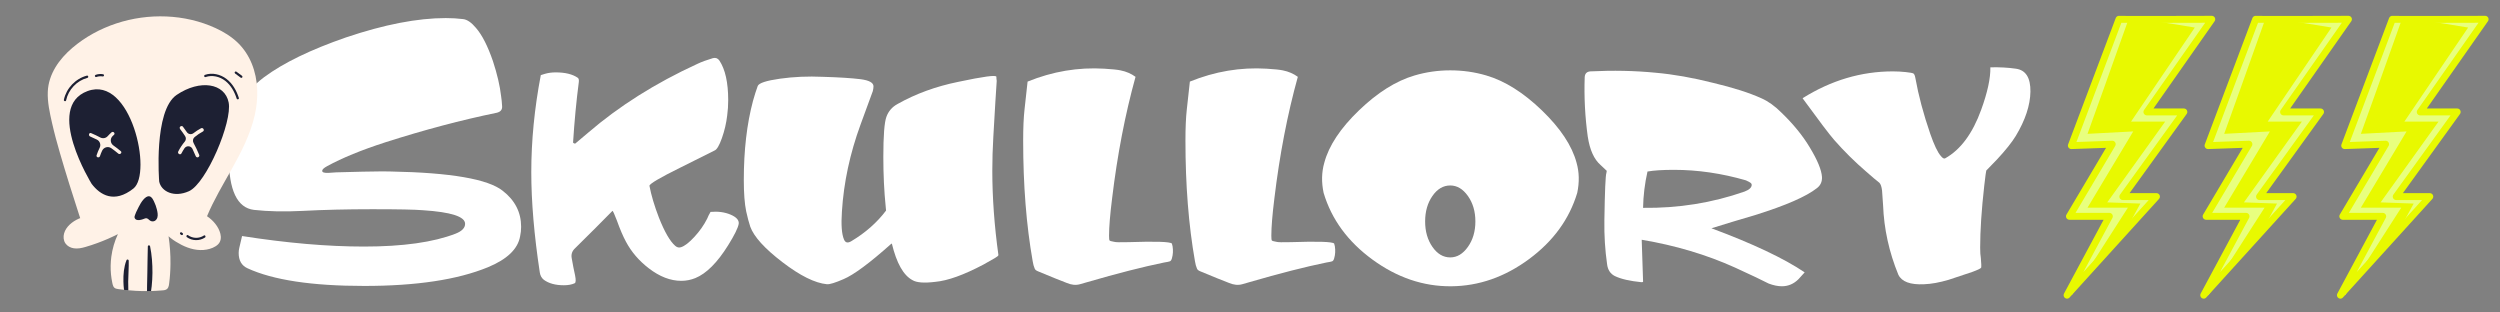 <?xml version="1.0" encoding="utf-8"?>
<!-- Generator: Adobe Illustrator 13.0.0, SVG Export Plug-In . SVG Version: 6.00 Build 14948)  -->
<!DOCTYPE svg PUBLIC "-//W3C//DTD SVG 1.1//EN" "http://www.w3.org/Graphics/SVG/1.1/DTD/svg11.dtd">
<svg version="1.1" id="Livello_1" xmlns="http://www.w3.org/2000/svg" xmlns:xlink="http://www.w3.org/1999/xlink" x="0px" y="0px"
	 width="224px" height="28px" viewBox="0 0 224 28" enable-background="new 0 0 224 28" xml:space="preserve">
<rect x="0" y="0" width="224" height="28" fill="#808080" stroke="none"/>
<g>
	<path fill="#FFFFFF" d="M46.601,21.179c-0.203,1.136-1.167,2.058-2.89,2.768c-2.718,1.115-6.408,1.673-11.072,1.673
		c-4.684,0-8.172-0.527-10.463-1.582c-0.528-0.243-0.791-0.699-0.791-1.368c0-0.162,0.02-0.324,0.061-0.487
		c0.061-0.243,0.142-0.588,0.243-1.034c4.015,0.629,7.655,0.943,10.92,0.943c3.487,0,6.225-0.385,8.212-1.156
		c0.567-0.223,0.852-0.517,0.852-0.882c0-0.648-1.257-1.054-3.771-1.217c-0.69-0.061-2.21-0.091-4.563-0.091
		c-2.251,0-4.34,0.051-6.266,0.152c-1.602,0.081-3.042,0.051-4.319-0.092c-1.501-0.183-2.251-1.754-2.251-4.714
		c0-1.582,0.365-3.184,1.095-4.806c0.385-0.831,1.075-1.622,2.068-2.373c1.723-1.277,4.167-2.464,7.331-3.559
		c3.427-1.156,6.408-1.734,8.943-1.734c0.547,0,1.064,0.03,1.551,0.091c0.365,0.041,0.75,0.304,1.156,0.791
		c0.547,0.628,1.054,1.623,1.521,2.98c0.385,1.176,0.628,2.221,0.73,3.133c0.041,0.243,0.071,0.547,0.091,0.912
		c0.02,0.304-0.142,0.498-0.486,0.578c-3.164,0.649-6.489,1.531-9.977,2.646c-2.129,0.689-3.863,1.399-5.201,2.129
		c-0.304,0.163-0.457,0.305-0.457,0.426c0,0.143,0.193,0.203,0.578,0.183c0.405-0.02,0.633-0.035,0.685-0.046
		c0.05-0.01,0.836-0.03,2.357-0.061c1.521-0.03,2.373-0.035,2.555-0.015c5.354,0.102,8.689,0.679,10.007,1.733
		c1.095,0.852,1.643,1.927,1.643,3.224C46.692,20.611,46.662,20.895,46.601,21.179z"/>
	<path fill="#FFFFFF" d="M66.189,20.053c-0.061,0.365-0.375,1.004-0.943,1.916c-0.973,1.563-1.957,2.546-2.951,2.951
		c-0.406,0.162-0.821,0.243-1.247,0.243c-0.973,0-1.947-0.375-2.92-1.126c-0.872-0.669-1.551-1.46-2.038-2.372
		c-0.264-0.486-0.538-1.125-0.821-1.916c-0.223-0.588-0.355-0.872-0.395-0.852c-0.873,0.893-1.988,2.007-3.346,3.346
		c-0.264,0.243-0.365,0.537-0.304,0.882c0.102,0.589,0.203,1.105,0.304,1.552c0.081,0.405,0.071,0.639-0.03,0.699
		c-0.264,0.122-0.588,0.183-0.974,0.183c-0.75,0-1.349-0.163-1.794-0.487c-0.203-0.162-0.325-0.385-0.365-0.669
		c-0.507-3.346-0.761-6.337-0.761-8.973c0-2.818,0.284-5.719,0.852-8.7c0.081-0.02,0.213-0.061,0.396-0.122
		c0.284-0.081,0.598-0.122,0.943-0.122c0.852,0,1.511,0.163,1.978,0.487c0.081,0.061,0.111,0.183,0.091,0.365
		c-0.223,1.704-0.395,3.519-0.517,5.445c0.041,0.041,0.102,0.071,0.183,0.091l1.156-0.974c2.778-2.392,6.043-4.451,9.794-6.174
		c0.385-0.183,0.852-0.354,1.399-0.517c0.243-0.061,0.436,0.01,0.578,0.213c0.527,0.791,0.791,1.977,0.791,3.559
		c0,0.467-0.03,0.923-0.091,1.369c-0.081,0.69-0.239,1.364-0.472,2.023c-0.233,0.659-0.451,1.029-0.654,1.11
		c-1.805,0.893-2.839,1.41-3.103,1.551c-1.805,0.893-2.717,1.43-2.737,1.612c0.162,0.852,0.446,1.805,0.852,2.859
		c0.506,1.277,0.993,2.119,1.46,2.524c0.162,0.142,0.334,0.183,0.517,0.121c0.324-0.101,0.725-0.41,1.202-0.928
		c0.476-0.517,0.856-1.059,1.141-1.627c0.081-0.202,0.182-0.405,0.304-0.608c0.669-0.061,1.267,0.021,1.794,0.243
		C65.986,19.455,66.23,19.729,66.189,20.053z"/>
	<path fill="#FFFFFF" d="M89.458,22.852c0,0.061-0.106,0.151-0.319,0.273s-0.553,0.314-1.019,0.578
		c-1.764,0.933-3.204,1.449-4.319,1.551c-0.994,0.122-1.673,0.071-2.038-0.151c-0.812-0.426-1.43-1.521-1.855-3.285l-0.091,0.061
		c-1.906,1.698-3.315,2.741-4.228,3.129c-0.75,0.327-1.247,0.48-1.491,0.46c-1.075-0.102-2.408-0.763-4-1.983
		c-1.592-1.22-2.55-2.278-2.875-3.174c-0.122-0.366-0.244-0.823-0.365-1.373c-0.142-0.691-0.213-1.627-0.213-2.808
		c0-2.665,0.274-5.025,0.821-7.08c0.142-0.508,0.284-0.956,0.426-1.342c0.102-0.264,0.765-0.483,1.993-0.656
		c1.227-0.173,2.509-0.229,3.848-0.168c1.419,0.041,2.544,0.112,3.376,0.213c0.771,0.102,1.156,0.315,1.156,0.64
		c0,0.122-0.021,0.264-0.061,0.427c-0.243,0.67-0.608,1.667-1.095,2.987c-0.953,2.601-1.511,5.202-1.673,7.802
		c-0.081,1.179-0.021,2.012,0.183,2.499c0.122,0.305,0.345,0.355,0.669,0.153c1.257-0.75,2.291-1.663,3.103-2.738l-0.031-0.334
		c-0.142-1.399-0.213-2.89-0.213-4.472c0-1.886,0.091-3.082,0.274-3.589s0.517-0.892,1.004-1.156
		c1.622-0.912,3.426-1.571,5.414-1.977c2.291-0.486,3.437-0.639,3.437-0.456c0,0.122,0.01,0.243,0.03,0.365
		c-0.061,0.852-0.162,2.525-0.304,5.019c-0.061,1.034-0.091,2.048-0.091,3.042C88.911,17.701,89.093,20.216,89.458,22.852z"/>
	<path fill="#FFFFFF" d="M105.062,22.061c0.061,0.386,0.041,0.75-0.061,1.095c-0.041,0.143-0.102,0.229-0.183,0.259
		c-0.082,0.03-0.254,0.066-0.517,0.106c-1.886,0.386-4.188,0.974-6.905,1.764l-0.639,0.183c-0.365,0.102-0.76,0.062-1.187-0.121
		c-0.588-0.224-1.44-0.567-2.555-1.034c-0.163-0.062-0.264-0.142-0.304-0.243c-0.082-0.183-0.142-0.406-0.183-0.67
		c-0.568-3.224-0.852-6.823-0.852-10.798c0-1.156,0.041-2.088,0.122-2.798c0.081-0.791,0.172-1.622,0.274-2.494
		c2.25-0.913,4.542-1.297,6.874-1.156c0.689,0.041,1.176,0.091,1.46,0.152c0.507,0.102,0.953,0.294,1.338,0.578
		c-0.933,3.366-1.632,6.996-2.099,10.889c-0.183,1.46-0.274,2.575-0.274,3.346c0,0.243,0.015,0.386,0.046,0.426
		c0.03,0.041,0.167,0.082,0.411,0.122c0.122,0.041,0.547,0.051,1.277,0.03c2.434-0.081,3.731-0.04,3.894,0.122
		C105.021,21.878,105.042,21.959,105.062,22.061z"/>
	<path fill="#FFFFFF" d="M119.602,22.061c0.061,0.386,0.04,0.75-0.062,1.095c-0.041,0.143-0.102,0.229-0.183,0.259
		s-0.253,0.066-0.517,0.106c-1.886,0.386-4.188,0.974-6.904,1.764l-0.639,0.183c-0.365,0.102-0.76,0.062-1.187-0.121
		c-0.588-0.224-1.44-0.567-2.555-1.034c-0.163-0.062-0.264-0.142-0.304-0.243c-0.082-0.183-0.142-0.406-0.183-0.67
		c-0.568-3.224-0.852-6.823-0.852-10.798c0-1.156,0.041-2.088,0.122-2.798c0.081-0.791,0.172-1.622,0.274-2.494
		c2.25-0.913,4.542-1.297,6.874-1.156c0.689,0.041,1.176,0.091,1.46,0.152c0.507,0.102,0.953,0.294,1.339,0.578
		c-0.934,3.366-1.633,6.996-2.1,10.889c-0.182,1.46-0.273,2.575-0.273,3.346c0,0.243,0.016,0.386,0.046,0.426
		c0.03,0.041,0.167,0.082,0.41,0.122c0.122,0.041,0.548,0.051,1.277,0.03c2.434-0.081,3.731-0.04,3.894,0.122
		C119.561,21.878,119.581,21.959,119.602,22.061z"/>
	<path fill="#FFFFFF" d="M141.319,17.285c-0.71,2.353-2.149,4.329-4.319,5.931c-2.17,1.603-4.492,2.413-6.966,2.434
		c-2.494,0.021-4.847-0.775-7.057-2.388s-3.67-3.604-4.38-5.977c-0.203-0.953-0.183-1.855,0.061-2.707
		c0.405-1.521,1.439-3.083,3.103-4.685c1.663-1.602,3.326-2.646,4.988-3.133c1.034-0.304,2.1-0.457,3.194-0.457
		c1.115,0,2.189,0.152,3.224,0.457c1.663,0.486,3.326,1.531,4.989,3.133c1.662,1.602,2.696,3.164,3.103,4.685
		C141.502,15.43,141.521,16.332,141.319,17.285z M132.194,19.84c0-0.892-0.224-1.652-0.67-2.281
		c-0.446-0.628-0.973-0.942-1.581-0.942c-0.629,0-1.161,0.314-1.597,0.942c-0.437,0.629-0.654,1.39-0.654,2.281
		c0,0.893,0.218,1.653,0.654,2.281c0.436,0.629,0.968,0.943,1.597,0.943c0.608,0,1.135-0.314,1.581-0.943
		C131.971,21.493,132.194,20.732,132.194,19.84z"/>
	<path fill="#FFFFFF" d="M163.249,15.855c0.021,0.426-0.132,0.761-0.456,1.004c-0.953,0.75-2.788,1.551-5.505,2.402
		c-1.319,0.386-2.627,0.781-3.924,1.187h-0.031c3.711,1.379,6.499,2.697,8.365,3.954c-0.224,0.243-0.406,0.446-0.548,0.608
		c-0.426,0.426-0.923,0.639-1.49,0.639c-0.365,0-0.761-0.081-1.187-0.243c-0.547-0.284-1.551-0.761-3.011-1.43
		c-2.556-1.155-5.344-1.987-8.365-2.494l0.122,3.711c0,0.02,0,0.04,0,0.061c-0.021,0.021-0.071,0.03-0.152,0.03
		c-1.034-0.102-1.825-0.284-2.372-0.547c-0.406-0.203-0.639-0.558-0.7-1.064c-0.183-1.278-0.264-2.586-0.243-3.924
		c0.04-2.636,0.102-4.056,0.183-4.259c0.02-0.081,0.03-0.142,0.03-0.183l-0.548-0.517c-0.588-0.507-0.973-1.358-1.155-2.555
		c-0.243-1.764-0.335-3.539-0.273-5.323c0.02-0.324,0.192-0.497,0.517-0.517c2.027-0.101,3.975-0.061,5.84,0.122
		c1.602,0.142,3.326,0.446,5.171,0.913c1.784,0.426,3.214,0.882,4.289,1.369c0.608,0.264,1.206,0.69,1.795,1.278
		c1.074,1.034,1.926,2.079,2.555,3.133C162.844,14.345,163.209,15.227,163.249,15.855z M156.861,16.388
		c-0.061-0.051-0.202-0.127-0.426-0.229c-2.17-0.628-4.318-0.942-6.448-0.942c-1.014,0-1.805,0.051-2.372,0.152
		c-0.243,1.074-0.376,2.159-0.396,3.254c3.163,0.041,6.194-0.445,9.095-1.46c0.426-0.162,0.639-0.365,0.639-0.608
		C156.953,16.494,156.923,16.438,156.861,16.388z"/>
	<path fill="#FFFFFF" d="M181.926,8.221c-0.021,1.217-0.457,2.535-1.309,3.954c-0.345,0.568-0.902,1.268-1.673,2.099
		c-0.324,0.346-0.649,0.68-0.973,1.004c-0.021,0.041-0.082,0.497-0.183,1.369c-0.244,2.17-0.365,4.015-0.365,5.535
		c0,0.406,0.02,0.721,0.061,0.943c0.041,0.467,0.051,0.75,0.03,0.852c-0.041,0.081-0.314,0.213-0.821,0.396
		c-1.136,0.386-1.835,0.618-2.099,0.699c-0.831,0.244-1.562,0.375-2.189,0.396c-1.237,0.062-2.008-0.223-2.313-0.852
		c-0.831-2.027-1.287-4.106-1.368-6.235c-0.021-0.283-0.051-0.72-0.092-1.308c-0.041-0.345-0.121-0.578-0.243-0.7
		c-0.264-0.202-0.659-0.537-1.187-1.003c-1.014-0.872-1.967-1.815-2.858-2.829c-0.426-0.487-1.35-1.704-2.769-3.65l-0.061-0.091
		c2.555-1.602,5.252-2.403,8.091-2.403c0.385,0,0.766,0.021,1.141,0.061s0.604,0.081,0.685,0.122
		c0.081,0.041,0.142,0.172,0.183,0.396c0.283,1.582,0.729,3.254,1.338,5.019c0.345,0.994,0.659,1.653,0.943,1.977
		c0.162,0.203,0.294,0.274,0.396,0.213c1.379-0.771,2.453-2.221,3.224-4.35c0.567-1.561,0.842-2.829,0.821-3.802
		c0.812-0.02,1.571,0.021,2.281,0.122C181.51,6.274,181.945,6.963,181.926,8.221z"/>
</g>
<g>
	<g>
		<path fill="#FFF2E7" d="M22.564,5.719c-0.287-0.709-0.709-1.358-1.26-1.892c-0.578-0.555-1.268-0.979-1.993-1.311
			c-1.383-0.636-2.891-0.978-4.409-1.041c-1.512-0.063-3.04,0.149-4.476,0.623C8.987,2.574,7.627,3.312,6.474,4.297
			c-1.17,1-2.127,2.333-2.192,3.919c-0.039,0.933,0.172,1.871,0.375,2.776c0.209,0.922,0.457,1.836,0.721,2.743
			c0.535,1.844,1.112,3.675,1.707,5.503c0.033,0.103,0.065,0.202,0.101,0.306c-0.043,0.016-0.086,0.032-0.129,0.051
			c-0.561,0.246-1.147,0.707-1.315,1.321c-0.082,0.295-0.056,0.636,0.121,0.892c0.17,0.246,0.451,0.391,0.74,0.438
			c0.356,0.059,0.715-0.019,1.057-0.119c0.362-0.104,0.721-0.224,1.074-0.353c0.625-0.228,1.237-0.494,1.83-0.797
			c-0.297,0.642-0.498,1.327-0.59,2.03c-0.067,0.522-0.08,1.051-0.029,1.575c0.025,0.248,0.062,0.498,0.113,0.742
			c0.047,0.224,0.09,0.457,0.334,0.537c0.129,0.041,0.272,0.049,0.404,0.067c0.106,0.015,0.211,0.028,0.317,0.039
			c0.043,0.006,0.088,0.012,0.131,0.017c0.086,0.008,0.172,0.018,0.258,0.024c0.219,0.022,0.44,0.038,0.662,0.051
			c0.338,0.019,0.674,0.026,1.012,0.022c0.121,0,0.24,0,0.36-0.004c0.15-0.004,0.297-0.011,0.447-0.019s0.299-0.019,0.447-0.03
			c0.135-0.011,0.281-0.013,0.41-0.062c0.224-0.084,0.283-0.297,0.31-0.515c0.08-0.599,0.119-1.2,0.125-1.803
			c0.01-0.832-0.049-1.662-0.172-2.481c0.053,0.05,0.108,0.099,0.168,0.146c0.303,0.24,0.642,0.447,0.988,0.625
			c0.696,0.356,1.481,0.565,2.266,0.422c0.354-0.065,0.748-0.207,1.012-0.465c0.258-0.252,0.295-0.618,0.209-0.954
			c-0.16-0.64-0.651-1.205-1.196-1.568c0.61-1.463,1.432-2.827,2.207-4.208c0.86-1.536,1.682-3.132,2.073-4.861
			C23.167,8.796,23.152,7.169,22.564,5.719"/>
	</g>
	<g>
		<path fill="#1D2033" d="M14.056,18.763c-0.058-0.24-0.143-0.474-0.251-0.695c-0.086-0.176-0.193-0.425-0.404-0.476
			c-0.21-0.051-0.41,0.134-0.539,0.275c-0.181,0.2-0.313,0.439-0.436,0.677c-0.079,0.151-0.161,0.309-0.23,0.468
			c-0.036,0.082-0.069,0.166-0.098,0.251c-0.026,0.077-0.063,0.165-0.037,0.247c0.062,0.197,0.265,0.229,0.445,0.205
			c0.101-0.013,0.2-0.04,0.296-0.071c0.08-0.026,0.164-0.072,0.246-0.086c0.04-0.006,0.085-0.003,0.124,0.009
			c0.077,0.022,0.134,0.081,0.19,0.135c0.134,0.124,0.31,0.178,0.483,0.1c0.13-0.059,0.221-0.188,0.258-0.322
			C14.167,19.249,14.109,18.988,14.056,18.763"/>
	</g>
	<g>
		<path fill="#1D2033" d="M11.534,23.354c-0.002-0.041-0.027-0.078-0.066-0.095c-0.053-0.021-0.115,0.004-0.135,0.06
			c-0.123,0.306-0.19,0.625-0.233,0.948c-0.041,0.324-0.047,0.649-0.041,0.976c0.006,0.241,0.022,0.483,0.051,0.726
			c0.043,0.006,0.088,0.012,0.131,0.016c0.086,0.009,0.172,0.019,0.258,0.025c-0.01-0.257-0.014-0.513-0.012-0.769
			c0.002-0.313,0.021-0.625,0.031-0.938S11.542,23.678,11.534,23.354 M13.447,22.063c-0.008-0.047-0.049-0.082-0.096-0.084
			c-0.057,0-0.104,0.043-0.106,0.101c-0.027,0.793-0.024,1.577-0.043,2.362l-0.025,1.178c-0.002,0.153-0.004,0.31-0.004,0.463
			c0.121,0,0.24,0,0.36-0.004c0.023-0.144,0.042-0.287,0.058-0.433c0.041-0.397,0.065-0.799,0.068-1.198
			C13.663,23.649,13.609,22.849,13.447,22.063"/>
	</g>
	<g>
		<path fill="#1D2033" d="M8.213,16.476c0,0-4.263-6.879-0.366-8.317s5.832,7.375,4.106,8.735S8.972,17.469,8.213,16.476"/>
	</g>
	<g>
		<path fill="#FFF2E7" d="M10.822,13.544c-0.214-0.18-0.435-0.35-0.662-0.51c-0.282-0.199-0.316-0.604-0.068-0.844
			c0.039-0.037,0.079-0.074,0.119-0.11c0.15-0.135-0.071-0.355-0.221-0.221c-0.122,0.108-0.237,0.224-0.346,0.345
			c-0.169,0.187-0.442,0.229-0.666,0.11c-0.266-0.142-0.538-0.271-0.817-0.387c-0.186-0.076-0.267,0.226-0.083,0.302
			c0.207,0.086,0.411,0.181,0.611,0.282c0.271,0.138,0.374,0.47,0.236,0.741c-0.106,0.212-0.197,0.432-0.271,0.658
			c-0.063,0.191,0.238,0.273,0.301,0.083c0.056-0.169,0.121-0.333,0.196-0.492c0.147-0.313,0.538-0.422,0.821-0.222
			c0.216,0.152,0.426,0.313,0.628,0.484C10.753,13.894,10.976,13.674,10.822,13.544"/>
	</g>
	<g>
		<path fill="#1D2033" d="M14.264,16.268c0,0-0.523-6.355,1.569-7.768c2.092-1.412,4.315-1.046,4.655,0.681
			c0.34,1.726-1.988,7.244-3.557,7.95C15.593,17.733,14.447,17.157,14.264,16.268"/>
	</g>
	<g>
		<path fill="#FFF2E7" d="M18.008,11.494c-0.237,0.127-0.462,0.274-0.674,0.439c-0.187,0.146-0.457,0.104-0.59-0.092
			c-0.114-0.169-0.233-0.336-0.359-0.497c-0.056-0.072-0.178-0.059-0.236,0c-0.071,0.069-0.055,0.165,0,0.236
			c0.155,0.199,0.301,0.407,0.439,0.62c0.096,0.147,0.087,0.344-0.026,0.479c-0.229,0.274-0.429,0.574-0.591,0.894
			c-0.097,0.191,0.191,0.36,0.289,0.169c0.079-0.154,0.166-0.304,0.261-0.446c0.179-0.269,0.581-0.247,0.723,0.042
			c0.103,0.211,0.199,0.425,0.287,0.642c0.034,0.084,0.111,0.142,0.206,0.116c0.08-0.021,0.15-0.121,0.117-0.205
			c-0.151-0.373-0.324-0.736-0.515-1.088c-0.097-0.178-0.053-0.396,0.103-0.524c0.228-0.188,0.474-0.354,0.737-0.495
			C18.366,11.682,18.198,11.393,18.008,11.494"/>
	</g>
	<g>
		<path fill="#1D2033" d="M7.781,6.777c-1.018,0.27-1.84,1.131-2.057,2.162c-0.027,0.129,0.17,0.184,0.198,0.055
			c0.203-0.964,0.96-1.767,1.914-2.02C7.963,6.941,7.909,6.743,7.781,6.777"/>
	</g>
	<g>
		<path fill="#1D2033" d="M9.244,6.652c-0.223-0.04-0.453-0.025-0.667,0.051c-0.05,0.018-0.089,0.07-0.071,0.126
			C8.521,6.879,8.577,6.92,8.631,6.9C8.68,6.883,8.73,6.868,8.781,6.857c0.054-0.012,0.077-0.015,0.126-0.019
			c0.048-0.004,0.096-0.005,0.144-0.003c0.026,0.001,0.052,0.003,0.078,0.005c0,0,0.018,0.002,0.021,0.003
			c0.013,0.002,0.027,0.004,0.04,0.007c0.053,0.009,0.113-0.015,0.126-0.072C9.327,6.729,9.3,6.662,9.244,6.652"/>
	</g>
	<g>
		<path fill="#1D2033" d="M18.266,21.103c-0.426,0.286-1.003,0.273-1.417-0.028c-0.106-0.077-0.209,0.101-0.103,0.177
			c0.469,0.341,1.144,0.352,1.624,0.028C18.478,21.206,18.375,21.028,18.266,21.103"/>
	</g>
	<g>
		<path fill="#1D2033" d="M16.384,20.913c-0.009-0.016-0.021-0.027-0.037-0.036c-0.023-0.018-0.046-0.035-0.07-0.053
			c-0.012-0.007-0.024-0.012-0.038-0.012c-0.014-0.003-0.027-0.003-0.041,0.001c-0.013,0.004-0.025,0.01-0.035,0.019
			c-0.011,0.008-0.02,0.018-0.026,0.029c-0.003,0.008-0.007,0.016-0.01,0.024c-0.005,0.018-0.005,0.036,0,0.055
			c0.003,0.008,0.007,0.016,0.01,0.024c0.009,0.015,0.021,0.027,0.037,0.036c0.023,0.018,0.046,0.035,0.07,0.053
			c0.012,0.007,0.024,0.012,0.038,0.012c0.014,0.003,0.027,0.003,0.041-0.001c0.013-0.004,0.024-0.01,0.035-0.02
			c0.011-0.007,0.02-0.017,0.026-0.028c0.003-0.008,0.007-0.017,0.01-0.024c0.005-0.018,0.005-0.036,0-0.055
			C16.391,20.93,16.387,20.922,16.384,20.913"/>
	</g>
	<g>
		<path fill="#1D2033" d="M21.401,8.776c-0.209-0.657-0.56-1.286-1.116-1.71c-0.539-0.409-1.271-0.585-1.921-0.359
			c-0.124,0.043-0.071,0.241,0.055,0.198c0.602-0.21,1.274-0.043,1.769,0.343c0.506,0.396,0.824,0.98,1.017,1.583
			C21.243,8.956,21.441,8.902,21.401,8.776"/>
	</g>
	<g>
		<path fill="#1D2033" d="M21.675,6.785c-0.166-0.122-0.332-0.244-0.497-0.366c-0.043-0.032-0.116-0.009-0.14,0.036
			c-0.028,0.054-0.009,0.106,0.037,0.141c0.166,0.122,0.332,0.244,0.497,0.366c0.043,0.032,0.116,0.009,0.14-0.037
			C21.74,6.872,21.721,6.819,21.675,6.785"/>
	</g>
</g>
<g>
	<g>
		<g>
			<path fill="#E8F900" d="M195.679,10.03l-5.473,7.586h3.017l-2.772,3.056l-3.813,4.202c0,0-0.001,0-0.001,0.001l-1.146,1.265
				l-0.282,0.31l0.231-0.432l3.56-6.636h-3.576l3.836-6.463l-3.664,0.128l4.267-11.319c0.049,0.005,0.366,0.008,0.851,0.01
				c0.383,0.002,0.872,0.002,1.416,0.002c2.464,0,6.051-0.013,6.051-0.013l-5.817,8.303H195.679z"/>
		</g>
	</g>
	<g>
		<path fill="#E8FF7F" d="M187.041,18.607h3.618c0,0-2.552,3.976-4.021,6.267c0,0-0.001,0-0.001,0.001
			c-0.593,0.924-1.01,1.573-1.013,1.574c0,0-0.048-0.109-0.134-0.31c-0.014-0.037-0.032-0.078-0.051-0.122l3.56-6.636h-3.576
			l3.836-6.463l-3.664,0.128l4.267-11.319c0.049,0.005,0.366,0.008,0.851,0.01c-1.047,2.983-3.671,10.255-3.671,10.255l4.096-0.217
			L187.041,18.607z"/>
	</g>
	<g>
		<path fill="#E8FF7F" d="M195.679,10.03l-5.473,7.586h3.017l-2.772,3.056c0.719-1.322,1.324-2.431,1.324-2.431l-2.966-0.108
			l5.193-7.239h-3.061l5.712-8.426c0,0-4.44-0.727-4.525-0.727c2.464,0,6.051-0.013,6.051-0.013l-5.817,8.303H195.679z"/>
	</g>
	<g>
		<path fill="#E8F900" d="M185.207,26.76c-0.063,0-0.124-0.019-0.178-0.058c-0.128-0.09-0.168-0.261-0.095-0.398l3.549-6.611h-3.061
			c-0.111,0-0.214-0.062-0.269-0.158c-0.055-0.095-0.055-0.215,0.003-0.31l3.546-5.978l-3.098,0.109
			c-0.103,0.002-0.201-0.045-0.262-0.128c-0.06-0.085-0.074-0.193-0.038-0.29l4.267-11.32c0.05-0.131,0.181-0.213,0.32-0.198
			c0.269,0.02,5.099,0.009,8.285-0.002c0,0,0,0,0.001,0c0.115,0,0.221,0.064,0.274,0.166c0.053,0.102,0.045,0.226-0.021,0.32
			l-5.478,7.817h2.725c0.116,0,0.222,0.065,0.274,0.168c0.054,0.104,0.043,0.227-0.024,0.322l-5.119,7.094h2.412
			c0.123,0,0.233,0.073,0.283,0.186c0.049,0.111,0.028,0.242-0.054,0.332l-8.016,8.835C185.375,26.724,185.292,26.76,185.207,26.76z
			 M185.966,19.073H189c0.108,0,0.209,0.058,0.265,0.151c0.056,0.093,0.059,0.208,0.007,0.303l-2.603,4.852l5.856-6.454h-2.319
			c-0.116,0-0.222-0.064-0.275-0.168c-0.052-0.105-0.043-0.229,0.025-0.322l5.119-7.095h-2.714c-0.115,0-0.221-0.064-0.274-0.166
			c-0.053-0.103-0.045-0.227,0.021-0.32l5.476-7.815c-1.88,0.006-6.391,0.019-7.51,0.003l-4.025,10.681l3.199-0.113
			c0.112-0.005,0.219,0.053,0.276,0.151s0.058,0.219,0,0.315L185.966,19.073z"/>
	</g>
</g>
<g>
	<g>
		<g>
			<path fill="#E8F900" d="M207.925,10.03l-5.473,7.586h3.017l-2.772,3.056l-3.813,4.202c0,0-0.001,0-0.001,0.001l-1.146,1.265
				l-0.282,0.31l0.231-0.432l3.56-6.636h-3.576l3.836-6.463l-3.664,0.128l4.267-11.319c0.049,0.005,0.366,0.008,0.851,0.01
				c0.383,0.002,0.872,0.002,1.416,0.002c2.464,0,6.051-0.013,6.051-0.013l-5.817,8.303H207.925z"/>
		</g>
	</g>
	<g>
		<path fill="#E8FF7F" d="M199.287,18.607h3.618c0,0-2.552,3.976-4.021,6.267c0,0-0.001,0-0.001,0.001
			c-0.593,0.924-1.01,1.573-1.013,1.574c0,0-0.048-0.109-0.134-0.31c-0.014-0.037-0.032-0.078-0.051-0.122l3.56-6.636h-3.576
			l3.836-6.463l-3.664,0.128l4.267-11.319c0.049,0.005,0.366,0.008,0.851,0.01c-1.047,2.983-3.671,10.255-3.671,10.255l4.096-0.217
			L199.287,18.607z"/>
	</g>
	<g>
		<path fill="#E8FF7F" d="M207.925,10.03l-5.473,7.586h3.017l-2.772,3.056c0.719-1.322,1.324-2.431,1.324-2.431l-2.966-0.108
			l5.193-7.239h-3.061l5.712-8.426c0,0-4.44-0.727-4.525-0.727c2.464,0,6.051-0.013,6.051-0.013l-5.817,8.303H207.925z"/>
	</g>
	<g>
		<path fill="#E8F900" d="M197.453,26.76c-0.063,0-0.124-0.019-0.178-0.058c-0.128-0.09-0.168-0.261-0.095-0.398l3.549-6.611h-3.061
			c-0.111,0-0.214-0.062-0.269-0.158c-0.055-0.095-0.055-0.215,0.003-0.31l3.546-5.978l-3.098,0.109
			c-0.103,0.002-0.201-0.045-0.262-0.128c-0.06-0.085-0.074-0.193-0.038-0.29l4.267-11.32c0.05-0.131,0.181-0.213,0.32-0.198
			c0.269,0.02,5.099,0.009,8.285-0.002c0,0,0,0,0.001,0c0.115,0,0.221,0.064,0.274,0.166c0.053,0.102,0.045,0.226-0.021,0.32
			l-5.478,7.817h2.725c0.116,0,0.222,0.065,0.274,0.168c0.054,0.104,0.043,0.227-0.024,0.322l-5.119,7.094h2.412
			c0.123,0,0.233,0.073,0.283,0.186c0.049,0.111,0.028,0.242-0.054,0.332l-8.016,8.835C197.621,26.724,197.538,26.76,197.453,26.76z
			 M198.212,19.073h3.034c0.108,0,0.209,0.058,0.265,0.151c0.056,0.093,0.059,0.208,0.007,0.303l-2.603,4.852l5.856-6.454h-2.319
			c-0.116,0-0.222-0.064-0.275-0.168c-0.052-0.105-0.043-0.229,0.025-0.322l5.119-7.095h-2.714c-0.115,0-0.221-0.064-0.274-0.166
			c-0.053-0.103-0.045-0.227,0.021-0.32l5.476-7.815c-1.88,0.006-6.391,0.019-7.51,0.003l-4.025,10.681l3.199-0.113
			c0.112-0.005,0.219,0.053,0.276,0.151s0.058,0.219,0,0.315L198.212,19.073z"/>
	</g>
</g>
<g>
	<g>
		<g>
			<path fill="#E8F900" d="M220.171,10.03l-5.473,7.586h3.017l-2.772,3.056l-3.813,4.202c0,0-0.001,0-0.001,0.001l-1.146,1.265
				l-0.282,0.31l0.231-0.432l3.56-6.636h-3.576l3.836-6.463l-3.664,0.128l4.267-11.319c0.049,0.005,0.366,0.008,0.851,0.01
				c0.383,0.002,0.872,0.002,1.416,0.002c2.464,0,6.051-0.013,6.051-0.013l-5.817,8.303H220.171z"/>
		</g>
	</g>
	<g>
		<path fill="#E8FF7F" d="M211.533,18.607h3.618c0,0-2.552,3.976-4.021,6.267c0,0-0.001,0-0.001,0.001
			c-0.593,0.924-1.01,1.573-1.013,1.574c0,0-0.048-0.109-0.134-0.31c-0.014-0.037-0.032-0.078-0.051-0.122l3.56-6.636h-3.576
			l3.836-6.463l-3.664,0.128l4.267-11.319c0.049,0.005,0.366,0.008,0.851,0.01c-1.047,2.983-3.671,10.255-3.671,10.255l4.096-0.217
			L211.533,18.607z"/>
	</g>
	<g>
		<path fill="#E8FF7F" d="M220.171,10.03l-5.473,7.586h3.017l-2.772,3.056c0.719-1.322,1.324-2.431,1.324-2.431l-2.966-0.108
			l5.193-7.239h-3.061l5.712-8.426c0,0-4.44-0.727-4.525-0.727c2.464,0,6.051-0.013,6.051-0.013l-5.817,8.303H220.171z"/>
	</g>
	<g>
		<path fill="#E8F900" d="M209.699,26.76c-0.063,0-0.124-0.019-0.178-0.058c-0.128-0.09-0.168-0.261-0.095-0.398l3.549-6.611h-3.061
			c-0.111,0-0.214-0.062-0.269-0.158c-0.055-0.095-0.055-0.215,0.003-0.31l3.546-5.978l-3.098,0.109
			c-0.103,0.002-0.201-0.045-0.262-0.128c-0.06-0.085-0.074-0.193-0.038-0.29l4.267-11.32c0.05-0.131,0.181-0.213,0.32-0.198
			c0.269,0.02,5.099,0.009,8.285-0.002c0,0,0,0,0.001,0c0.115,0,0.221,0.064,0.274,0.166c0.053,0.102,0.045,0.226-0.021,0.32
			l-5.478,7.817h2.725c0.116,0,0.222,0.065,0.274,0.168c0.054,0.104,0.043,0.227-0.024,0.322l-5.119,7.094h2.412
			c0.123,0,0.233,0.073,0.283,0.186c0.049,0.111,0.028,0.242-0.054,0.332l-8.016,8.835C209.867,26.724,209.784,26.76,209.699,26.76z
			 M210.458,19.073h3.034c0.108,0,0.209,0.058,0.265,0.151c0.056,0.093,0.059,0.208,0.007,0.303l-2.603,4.852l5.856-6.454h-2.319
			c-0.116,0-0.222-0.064-0.275-0.168c-0.052-0.105-0.043-0.229,0.025-0.322l5.119-7.095h-2.714c-0.115,0-0.221-0.064-0.274-0.166
			c-0.053-0.103-0.045-0.227,0.021-0.32l5.476-7.815c-1.88,0.006-6.391,0.019-7.51,0.003l-4.025,10.681l3.199-0.113
			c0.112-0.005,0.219,0.053,0.276,0.151s0.058,0.219,0,0.315L210.458,19.073z"/>
	</g>
</g>
</svg>
